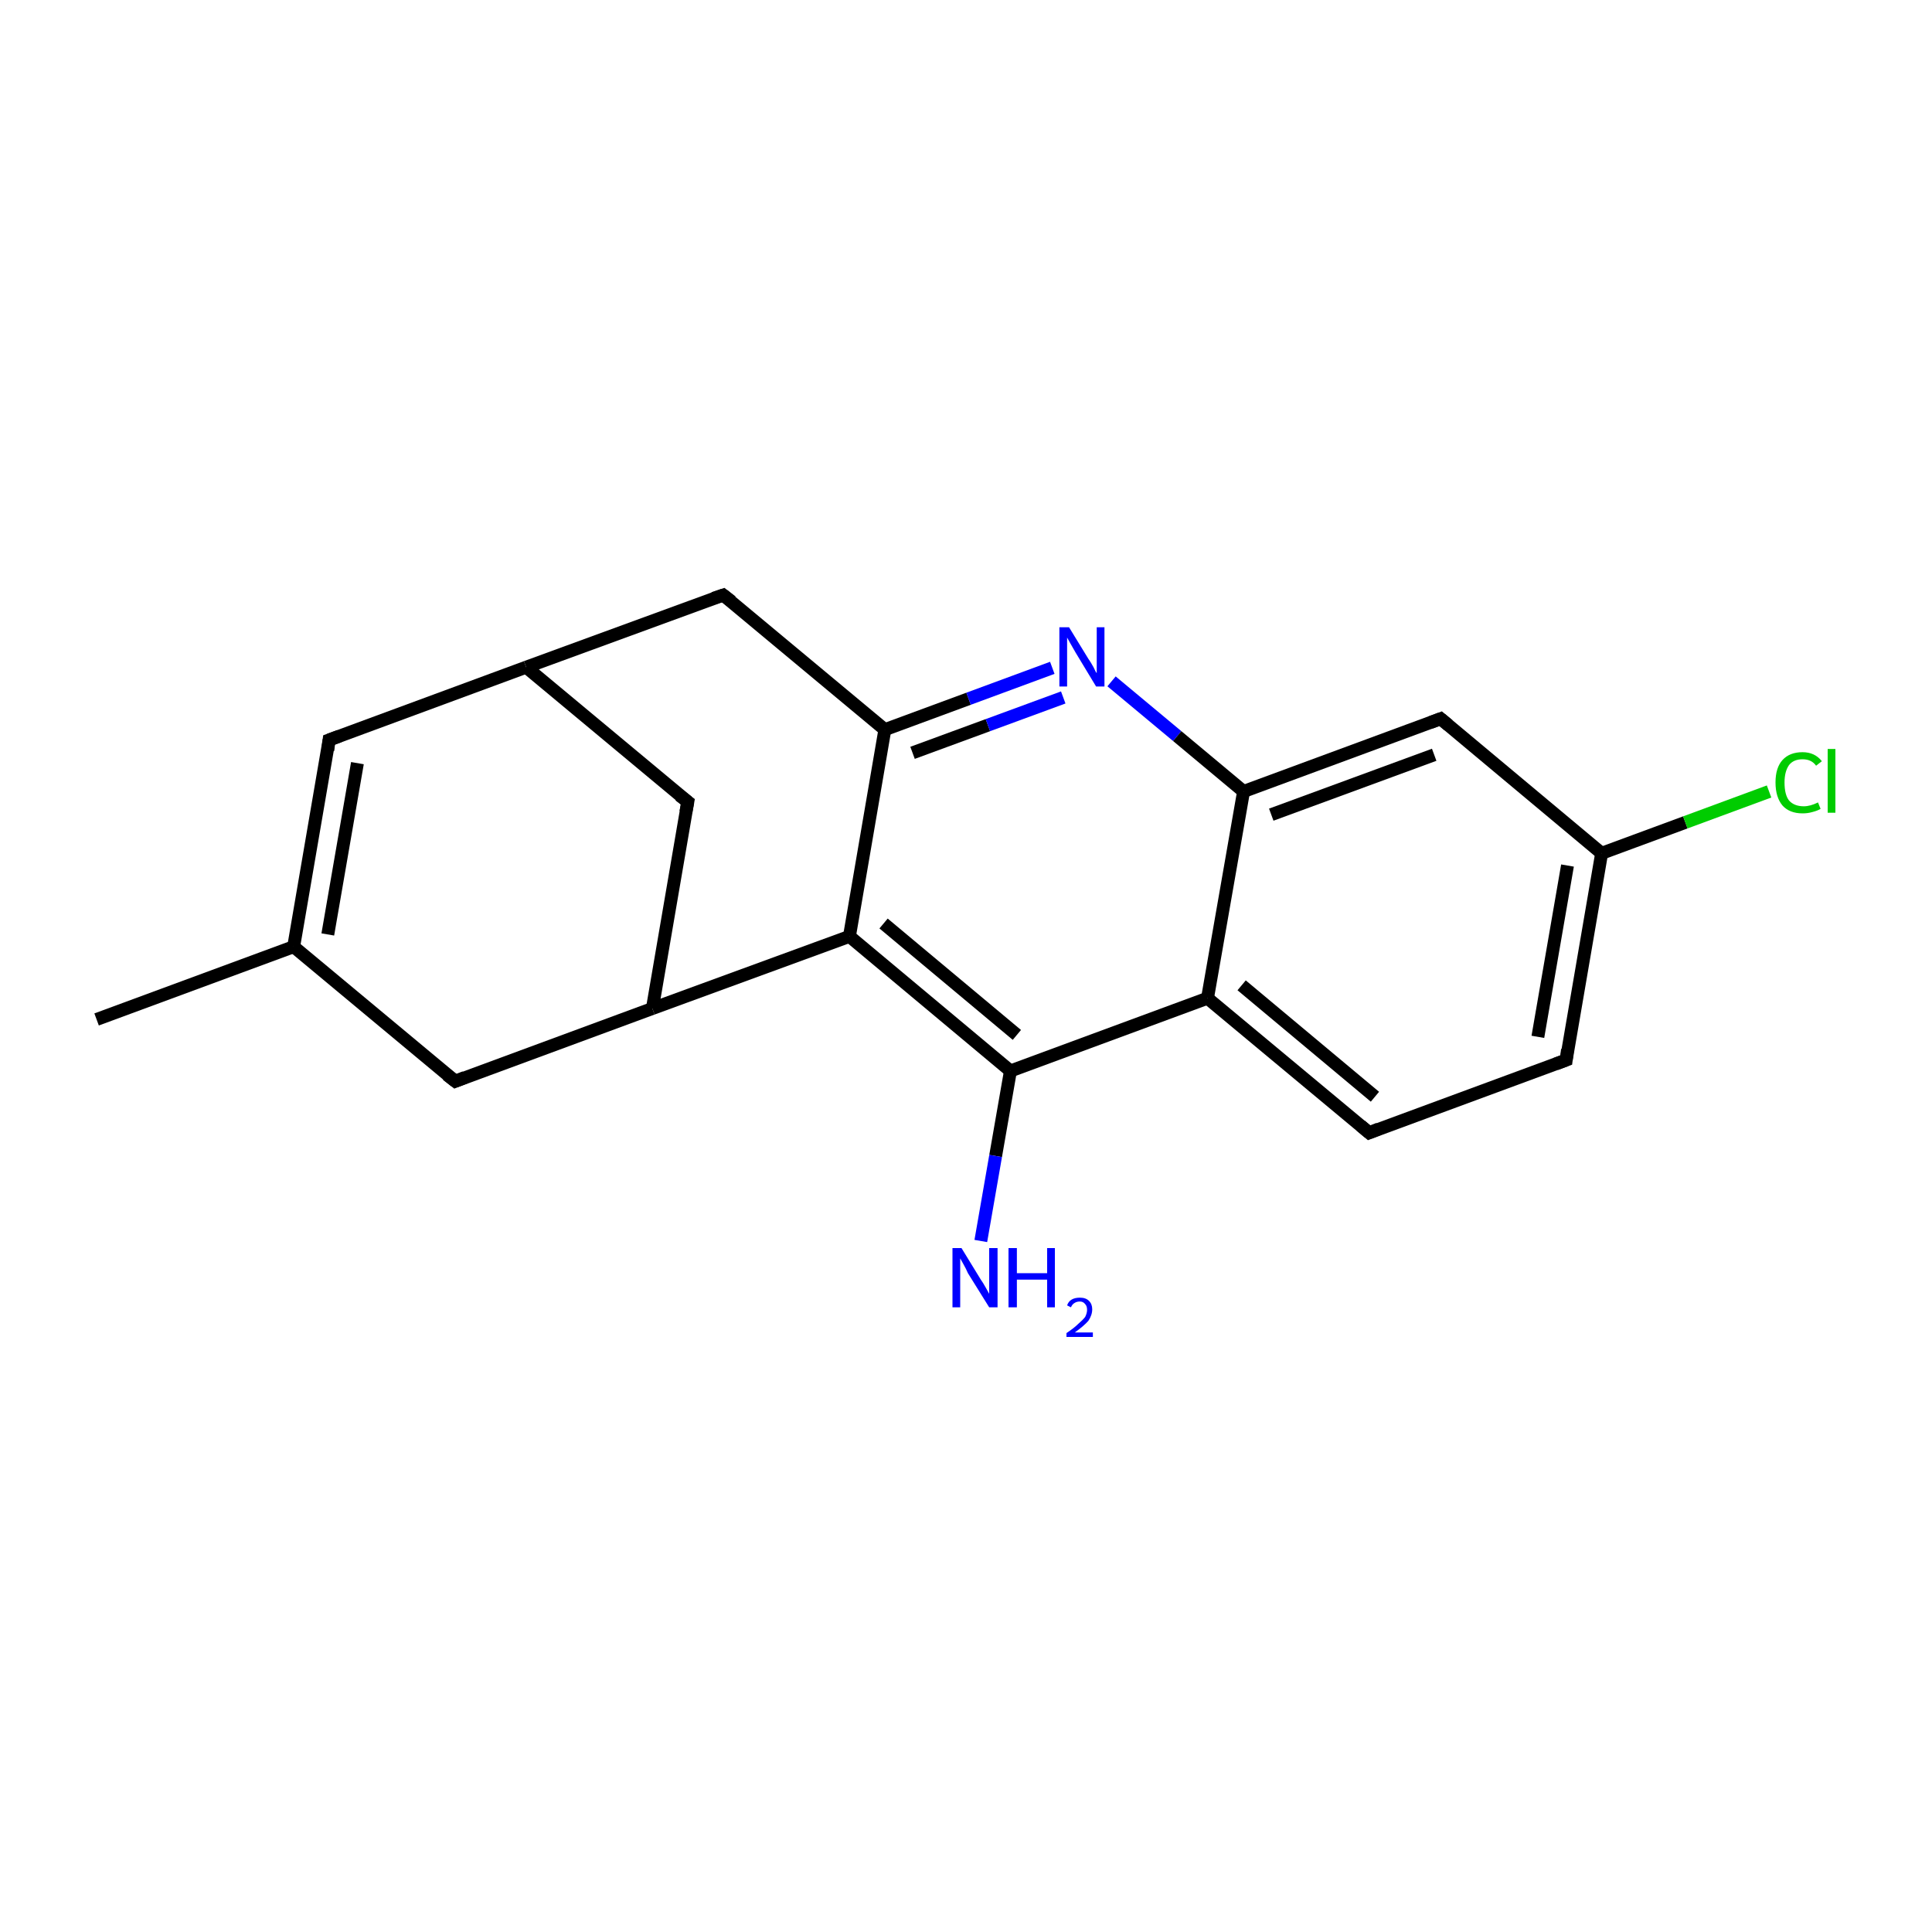 <?xml version='1.0' encoding='iso-8859-1'?>
<svg version='1.1' baseProfile='full'
              xmlns='http://www.w3.org/2000/svg'
                      xmlns:rdkit='http://www.rdkit.org/xml'
                      xmlns:xlink='http://www.w3.org/1999/xlink'
                  xml:space='preserve'
width='300px' height='300px' viewBox='0 0 300 300'>
<!-- END OF HEADER -->
<rect style='opacity:1.0;fill:#FFFFFF;stroke:none' width='300.0' height='300.0' x='0.0' y='0.0'> </rect>
<path class='bond-0 atom-0 atom-1' d='M 15.0,158.3 L 45.6,147.0' style='fill:none;fill-rule:evenodd;stroke:#000000;stroke-width:2.0px;stroke-linecap:butt;stroke-linejoin:miter;stroke-opacity:1' />
<path class='bond-1 atom-1 atom-2' d='M 45.6,147.0 L 51.1,114.9' style='fill:none;fill-rule:evenodd;stroke:#000000;stroke-width:2.0px;stroke-linecap:butt;stroke-linejoin:miter;stroke-opacity:1' />
<path class='bond-1 atom-1 atom-2' d='M 50.9,145.1 L 55.5,118.5' style='fill:none;fill-rule:evenodd;stroke:#000000;stroke-width:2.0px;stroke-linecap:butt;stroke-linejoin:miter;stroke-opacity:1' />
<path class='bond-2 atom-2 atom-3' d='M 51.1,114.9 L 81.7,103.6' style='fill:none;fill-rule:evenodd;stroke:#000000;stroke-width:2.0px;stroke-linecap:butt;stroke-linejoin:miter;stroke-opacity:1' />
<path class='bond-3 atom-3 atom-4' d='M 81.7,103.6 L 112.3,92.4' style='fill:none;fill-rule:evenodd;stroke:#000000;stroke-width:2.0px;stroke-linecap:butt;stroke-linejoin:miter;stroke-opacity:1' />
<path class='bond-4 atom-4 atom-5' d='M 112.3,92.4 L 137.4,113.3' style='fill:none;fill-rule:evenodd;stroke:#000000;stroke-width:2.0px;stroke-linecap:butt;stroke-linejoin:miter;stroke-opacity:1' />
<path class='bond-5 atom-5 atom-6' d='M 137.4,113.3 L 150.4,108.5' style='fill:none;fill-rule:evenodd;stroke:#000000;stroke-width:2.0px;stroke-linecap:butt;stroke-linejoin:miter;stroke-opacity:1' />
<path class='bond-5 atom-5 atom-6' d='M 150.4,108.5 L 163.4,103.7' style='fill:none;fill-rule:evenodd;stroke:#0000FF;stroke-width:2.0px;stroke-linecap:butt;stroke-linejoin:miter;stroke-opacity:1' />
<path class='bond-5 atom-5 atom-6' d='M 141.7,116.9 L 153.4,112.6' style='fill:none;fill-rule:evenodd;stroke:#000000;stroke-width:2.0px;stroke-linecap:butt;stroke-linejoin:miter;stroke-opacity:1' />
<path class='bond-5 atom-5 atom-6' d='M 153.4,112.6 L 165.1,108.3' style='fill:none;fill-rule:evenodd;stroke:#0000FF;stroke-width:2.0px;stroke-linecap:butt;stroke-linejoin:miter;stroke-opacity:1' />
<path class='bond-6 atom-6 atom-7' d='M 172.6,105.8 L 182.8,114.3' style='fill:none;fill-rule:evenodd;stroke:#0000FF;stroke-width:2.0px;stroke-linecap:butt;stroke-linejoin:miter;stroke-opacity:1' />
<path class='bond-6 atom-6 atom-7' d='M 182.8,114.3 L 193.1,122.9' style='fill:none;fill-rule:evenodd;stroke:#000000;stroke-width:2.0px;stroke-linecap:butt;stroke-linejoin:miter;stroke-opacity:1' />
<path class='bond-7 atom-7 atom-8' d='M 193.1,122.9 L 223.7,111.6' style='fill:none;fill-rule:evenodd;stroke:#000000;stroke-width:2.0px;stroke-linecap:butt;stroke-linejoin:miter;stroke-opacity:1' />
<path class='bond-7 atom-7 atom-8' d='M 197.4,126.5 L 222.7,117.2' style='fill:none;fill-rule:evenodd;stroke:#000000;stroke-width:2.0px;stroke-linecap:butt;stroke-linejoin:miter;stroke-opacity:1' />
<path class='bond-8 atom-8 atom-9' d='M 223.7,111.6 L 248.7,132.5' style='fill:none;fill-rule:evenodd;stroke:#000000;stroke-width:2.0px;stroke-linecap:butt;stroke-linejoin:miter;stroke-opacity:1' />
<path class='bond-9 atom-9 atom-10' d='M 248.7,132.5 L 261.7,127.7' style='fill:none;fill-rule:evenodd;stroke:#000000;stroke-width:2.0px;stroke-linecap:butt;stroke-linejoin:miter;stroke-opacity:1' />
<path class='bond-9 atom-9 atom-10' d='M 261.7,127.7 L 274.7,122.9' style='fill:none;fill-rule:evenodd;stroke:#00CC00;stroke-width:2.0px;stroke-linecap:butt;stroke-linejoin:miter;stroke-opacity:1' />
<path class='bond-10 atom-9 atom-11' d='M 248.7,132.5 L 243.2,164.6' style='fill:none;fill-rule:evenodd;stroke:#000000;stroke-width:2.0px;stroke-linecap:butt;stroke-linejoin:miter;stroke-opacity:1' />
<path class='bond-10 atom-9 atom-11' d='M 243.4,134.4 L 238.8,161.0' style='fill:none;fill-rule:evenodd;stroke:#000000;stroke-width:2.0px;stroke-linecap:butt;stroke-linejoin:miter;stroke-opacity:1' />
<path class='bond-11 atom-11 atom-12' d='M 243.2,164.6 L 212.6,175.9' style='fill:none;fill-rule:evenodd;stroke:#000000;stroke-width:2.0px;stroke-linecap:butt;stroke-linejoin:miter;stroke-opacity:1' />
<path class='bond-12 atom-12 atom-13' d='M 212.6,175.9 L 187.5,155.0' style='fill:none;fill-rule:evenodd;stroke:#000000;stroke-width:2.0px;stroke-linecap:butt;stroke-linejoin:miter;stroke-opacity:1' />
<path class='bond-12 atom-12 atom-13' d='M 213.5,170.3 L 192.8,153.0' style='fill:none;fill-rule:evenodd;stroke:#000000;stroke-width:2.0px;stroke-linecap:butt;stroke-linejoin:miter;stroke-opacity:1' />
<path class='bond-13 atom-13 atom-14' d='M 187.5,155.0 L 156.9,166.3' style='fill:none;fill-rule:evenodd;stroke:#000000;stroke-width:2.0px;stroke-linecap:butt;stroke-linejoin:miter;stroke-opacity:1' />
<path class='bond-14 atom-14 atom-15' d='M 156.9,166.3 L 154.6,179.5' style='fill:none;fill-rule:evenodd;stroke:#000000;stroke-width:2.0px;stroke-linecap:butt;stroke-linejoin:miter;stroke-opacity:1' />
<path class='bond-14 atom-14 atom-15' d='M 154.6,179.5 L 152.3,192.7' style='fill:none;fill-rule:evenodd;stroke:#0000FF;stroke-width:2.0px;stroke-linecap:butt;stroke-linejoin:miter;stroke-opacity:1' />
<path class='bond-15 atom-14 atom-16' d='M 156.9,166.3 L 131.9,145.4' style='fill:none;fill-rule:evenodd;stroke:#000000;stroke-width:2.0px;stroke-linecap:butt;stroke-linejoin:miter;stroke-opacity:1' />
<path class='bond-15 atom-14 atom-16' d='M 157.9,160.7 L 137.2,143.4' style='fill:none;fill-rule:evenodd;stroke:#000000;stroke-width:2.0px;stroke-linecap:butt;stroke-linejoin:miter;stroke-opacity:1' />
<path class='bond-16 atom-16 atom-17' d='M 131.9,145.4 L 101.3,156.6' style='fill:none;fill-rule:evenodd;stroke:#000000;stroke-width:2.0px;stroke-linecap:butt;stroke-linejoin:miter;stroke-opacity:1' />
<path class='bond-17 atom-17 atom-18' d='M 101.3,156.6 L 70.7,167.9' style='fill:none;fill-rule:evenodd;stroke:#000000;stroke-width:2.0px;stroke-linecap:butt;stroke-linejoin:miter;stroke-opacity:1' />
<path class='bond-18 atom-17 atom-19' d='M 101.3,156.6 L 106.8,124.5' style='fill:none;fill-rule:evenodd;stroke:#000000;stroke-width:2.0px;stroke-linecap:butt;stroke-linejoin:miter;stroke-opacity:1' />
<path class='bond-19 atom-18 atom-1' d='M 70.7,167.9 L 45.6,147.0' style='fill:none;fill-rule:evenodd;stroke:#000000;stroke-width:2.0px;stroke-linecap:butt;stroke-linejoin:miter;stroke-opacity:1' />
<path class='bond-20 atom-19 atom-3' d='M 106.8,124.5 L 81.7,103.6' style='fill:none;fill-rule:evenodd;stroke:#000000;stroke-width:2.0px;stroke-linecap:butt;stroke-linejoin:miter;stroke-opacity:1' />
<path class='bond-21 atom-16 atom-5' d='M 131.9,145.4 L 137.4,113.3' style='fill:none;fill-rule:evenodd;stroke:#000000;stroke-width:2.0px;stroke-linecap:butt;stroke-linejoin:miter;stroke-opacity:1' />
<path class='bond-22 atom-13 atom-7' d='M 187.5,155.0 L 193.1,122.9' style='fill:none;fill-rule:evenodd;stroke:#000000;stroke-width:2.0px;stroke-linecap:butt;stroke-linejoin:miter;stroke-opacity:1' />
<path d='M 50.9,116.5 L 51.1,114.9 L 52.7,114.3' style='fill:none;stroke:#000000;stroke-width:2.0px;stroke-linecap:butt;stroke-linejoin:miter;stroke-miterlimit:10;stroke-opacity:1;' />
<path d='M 110.8,92.9 L 112.3,92.4 L 113.6,93.4' style='fill:none;stroke:#000000;stroke-width:2.0px;stroke-linecap:butt;stroke-linejoin:miter;stroke-miterlimit:10;stroke-opacity:1;' />
<path d='M 222.1,112.2 L 223.7,111.6 L 224.9,112.6' style='fill:none;stroke:#000000;stroke-width:2.0px;stroke-linecap:butt;stroke-linejoin:miter;stroke-miterlimit:10;stroke-opacity:1;' />
<path d='M 243.4,163.0 L 243.2,164.6 L 241.6,165.2' style='fill:none;stroke:#000000;stroke-width:2.0px;stroke-linecap:butt;stroke-linejoin:miter;stroke-miterlimit:10;stroke-opacity:1;' />
<path d='M 214.1,175.3 L 212.6,175.9 L 211.3,174.8' style='fill:none;stroke:#000000;stroke-width:2.0px;stroke-linecap:butt;stroke-linejoin:miter;stroke-miterlimit:10;stroke-opacity:1;' />
<path d='M 72.2,167.3 L 70.7,167.9 L 69.4,166.9' style='fill:none;stroke:#000000;stroke-width:2.0px;stroke-linecap:butt;stroke-linejoin:miter;stroke-miterlimit:10;stroke-opacity:1;' />
<path d='M 106.5,126.1 L 106.8,124.5 L 105.5,123.5' style='fill:none;stroke:#000000;stroke-width:2.0px;stroke-linecap:butt;stroke-linejoin:miter;stroke-miterlimit:10;stroke-opacity:1;' />
<path class='atom-6' d='M 166.0 97.4
L 169.0 102.3
Q 169.3 102.7, 169.8 103.6
Q 170.2 104.5, 170.3 104.5
L 170.3 97.4
L 171.5 97.4
L 171.5 106.6
L 170.2 106.6
L 167.0 101.3
Q 166.6 100.6, 166.2 99.9
Q 165.8 99.2, 165.7 99.0
L 165.7 106.6
L 164.5 106.6
L 164.5 97.4
L 166.0 97.4
' fill='#0000FF'/>
<path class='atom-10' d='M 275.7 121.5
Q 275.7 119.2, 276.8 118.0
Q 277.9 116.8, 279.9 116.8
Q 281.8 116.8, 282.9 118.2
L 282.0 118.9
Q 281.3 117.9, 279.9 117.9
Q 278.5 117.9, 277.8 118.8
Q 277.1 119.8, 277.1 121.5
Q 277.1 123.4, 277.8 124.3
Q 278.6 125.2, 280.1 125.2
Q 281.1 125.2, 282.3 124.6
L 282.7 125.6
Q 282.2 125.9, 281.4 126.1
Q 280.7 126.3, 279.9 126.3
Q 277.9 126.3, 276.8 125.1
Q 275.7 123.8, 275.7 121.5
' fill='#00CC00'/>
<path class='atom-10' d='M 283.8 116.3
L 285.0 116.3
L 285.0 126.2
L 283.8 126.2
L 283.8 116.3
' fill='#00CC00'/>
<path class='atom-15' d='M 149.3 193.8
L 152.3 198.7
Q 152.6 199.1, 153.1 200.0
Q 153.6 200.9, 153.6 200.9
L 153.6 193.8
L 154.9 193.8
L 154.9 203.0
L 153.6 203.0
L 150.3 197.7
Q 150.0 197.0, 149.6 196.3
Q 149.2 195.6, 149.1 195.4
L 149.1 203.0
L 147.9 203.0
L 147.9 193.8
L 149.3 193.8
' fill='#0000FF'/>
<path class='atom-15' d='M 156.6 193.8
L 157.9 193.8
L 157.9 197.7
L 162.6 197.7
L 162.6 193.8
L 163.8 193.8
L 163.8 203.0
L 162.6 203.0
L 162.6 198.7
L 157.9 198.7
L 157.9 203.0
L 156.6 203.0
L 156.6 193.8
' fill='#0000FF'/>
<path class='atom-15' d='M 165.7 202.7
Q 165.9 202.1, 166.4 201.8
Q 166.9 201.5, 167.7 201.5
Q 168.6 201.5, 169.1 202.0
Q 169.6 202.5, 169.6 203.3
Q 169.6 204.2, 169.0 205.1
Q 168.3 205.9, 166.9 206.9
L 169.7 206.9
L 169.7 207.6
L 165.6 207.6
L 165.6 207.0
Q 166.8 206.2, 167.4 205.6
Q 168.1 205.0, 168.5 204.5
Q 168.8 203.9, 168.8 203.4
Q 168.8 202.8, 168.5 202.5
Q 168.2 202.1, 167.7 202.1
Q 167.2 202.1, 166.9 202.3
Q 166.5 202.5, 166.3 203.0
L 165.7 202.7
' fill='#0000FF'/>
</svg>
